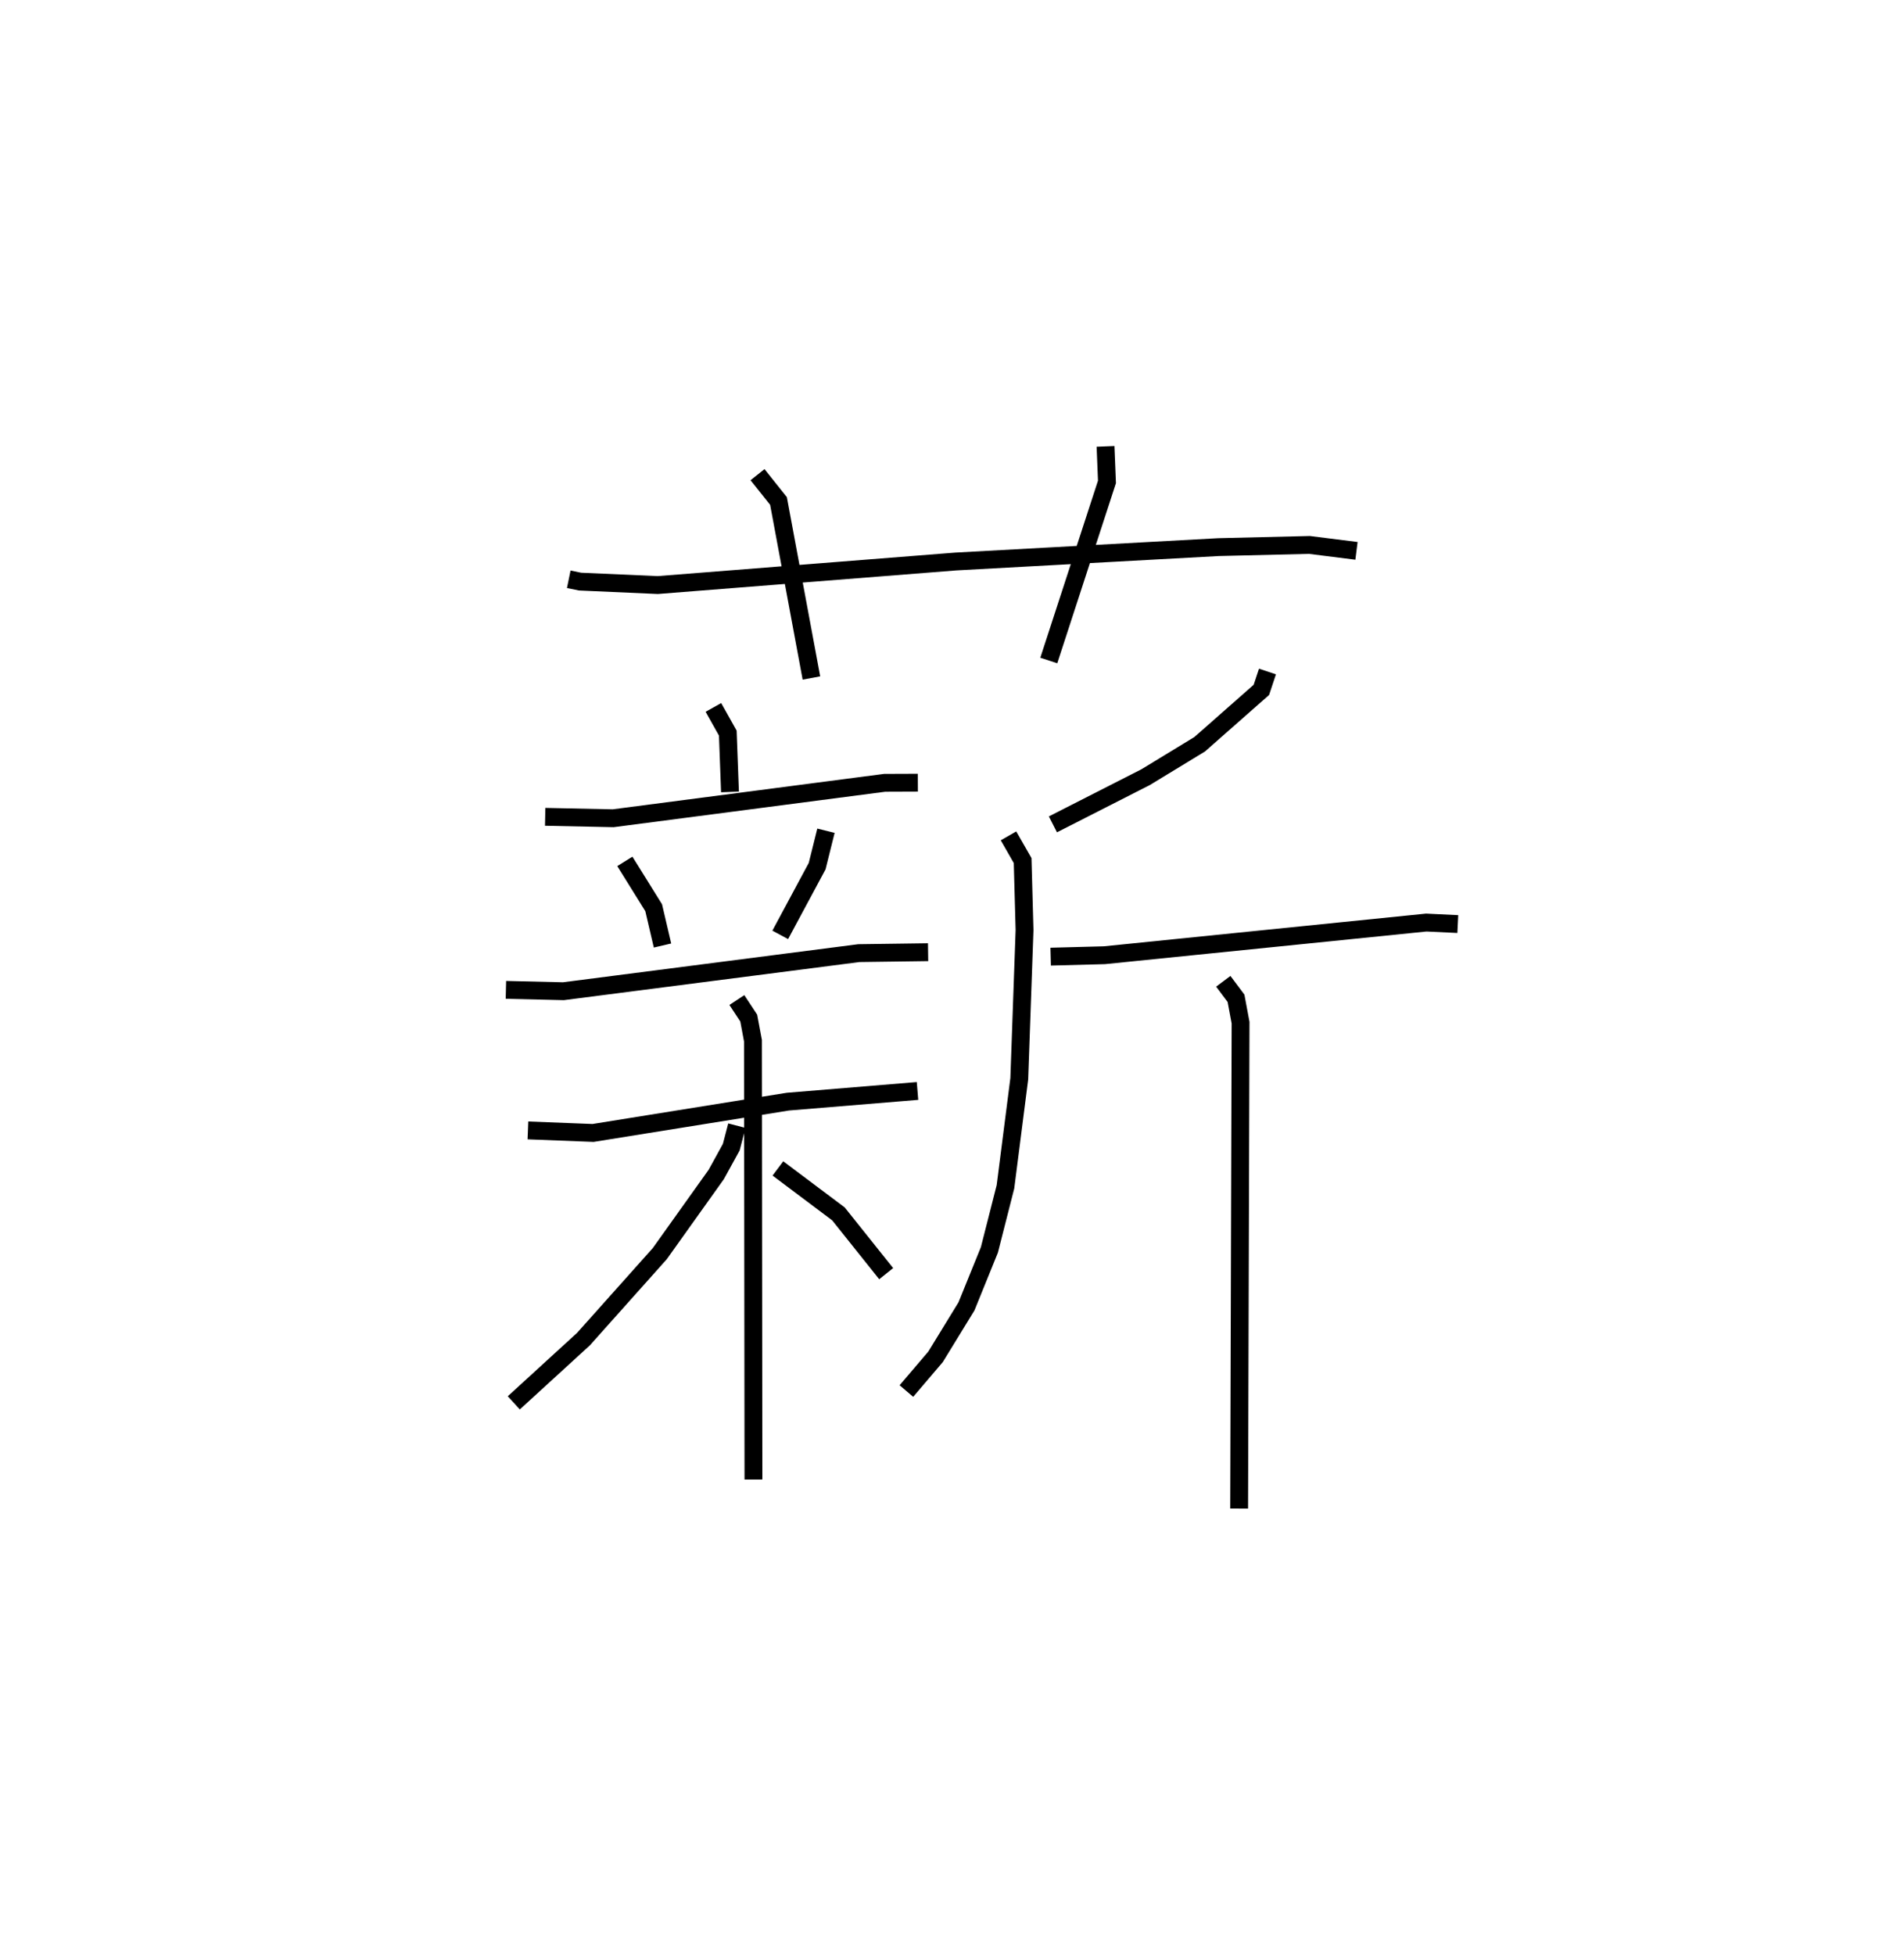 <?xml version="1.0" encoding="utf-8" ?>
<svg baseProfile="full" height="109.493" version="1.1" width="106.683" xmlns="http://www.w3.org/2000/svg" xmlns:ev="http://www.w3.org/2001/xml-events" xmlns:xlink="http://www.w3.org/1999/xlink"><defs /><rect fill="white" height="109.493" width="106.683" x="0" y="0" /><path d="M25,25 m0.0,0.0 m6.868,7.446 l0.633,0.13 4.352,0.193 l16.713,-1.32 14.712,-0.805 l5.091,-0.122 2.636,0.332 m-33.56,-4.268 l1.175,1.474 1.845,9.915 m16.479,-12.974 l0.08,1.991 -3.259,10.002 m-18.792,2.629 l0.806,1.438 0.123,3.295 m-10.355,1.394 l3.81,0.08 15.211,-1.985 l1.86,-0.007 m-16.417,4.408 l1.615,2.595 0.495,2.117 m9.158,-6.43 l-0.493,1.983 -2.069,3.851 m-15.37,3.08 l3.22,0.076 16.552,-2.133 l3.883,-0.053 m-22.422,9.982 l3.649,0.142 10.915,-1.753 l7.265,-0.599 m-10.122,-5.092 l0.665,1.009 0.237,1.268 l0.027,24.578 m-0.929,-19.819 l-0.314,1.205 -0.84,1.527 l-3.165,4.436 -4.275,4.786 l-3.905,3.571 m14.799,-13.13 l3.392,2.546 2.674,3.348 m21.364,-33.726 l-0.341,1.028 -3.457,3.046 l-3.03,1.844 -5.193,2.643 m-2.489,0.644 l0.792,1.384 0.107,3.893 l-0.295,8.325 -0.774,6.053 l-0.9,3.533 -1.284,3.164 l-1.733,2.827 -1.634,1.917 m8.084,-24.33 l3.013,-0.08 18.034,-1.83 l1.765,0.085 m-13.14,3.205 l0.713,0.952 0.255,1.365 l-0.08,27.215 " fill="none" stroke="black" stroke-width="1" /></svg>